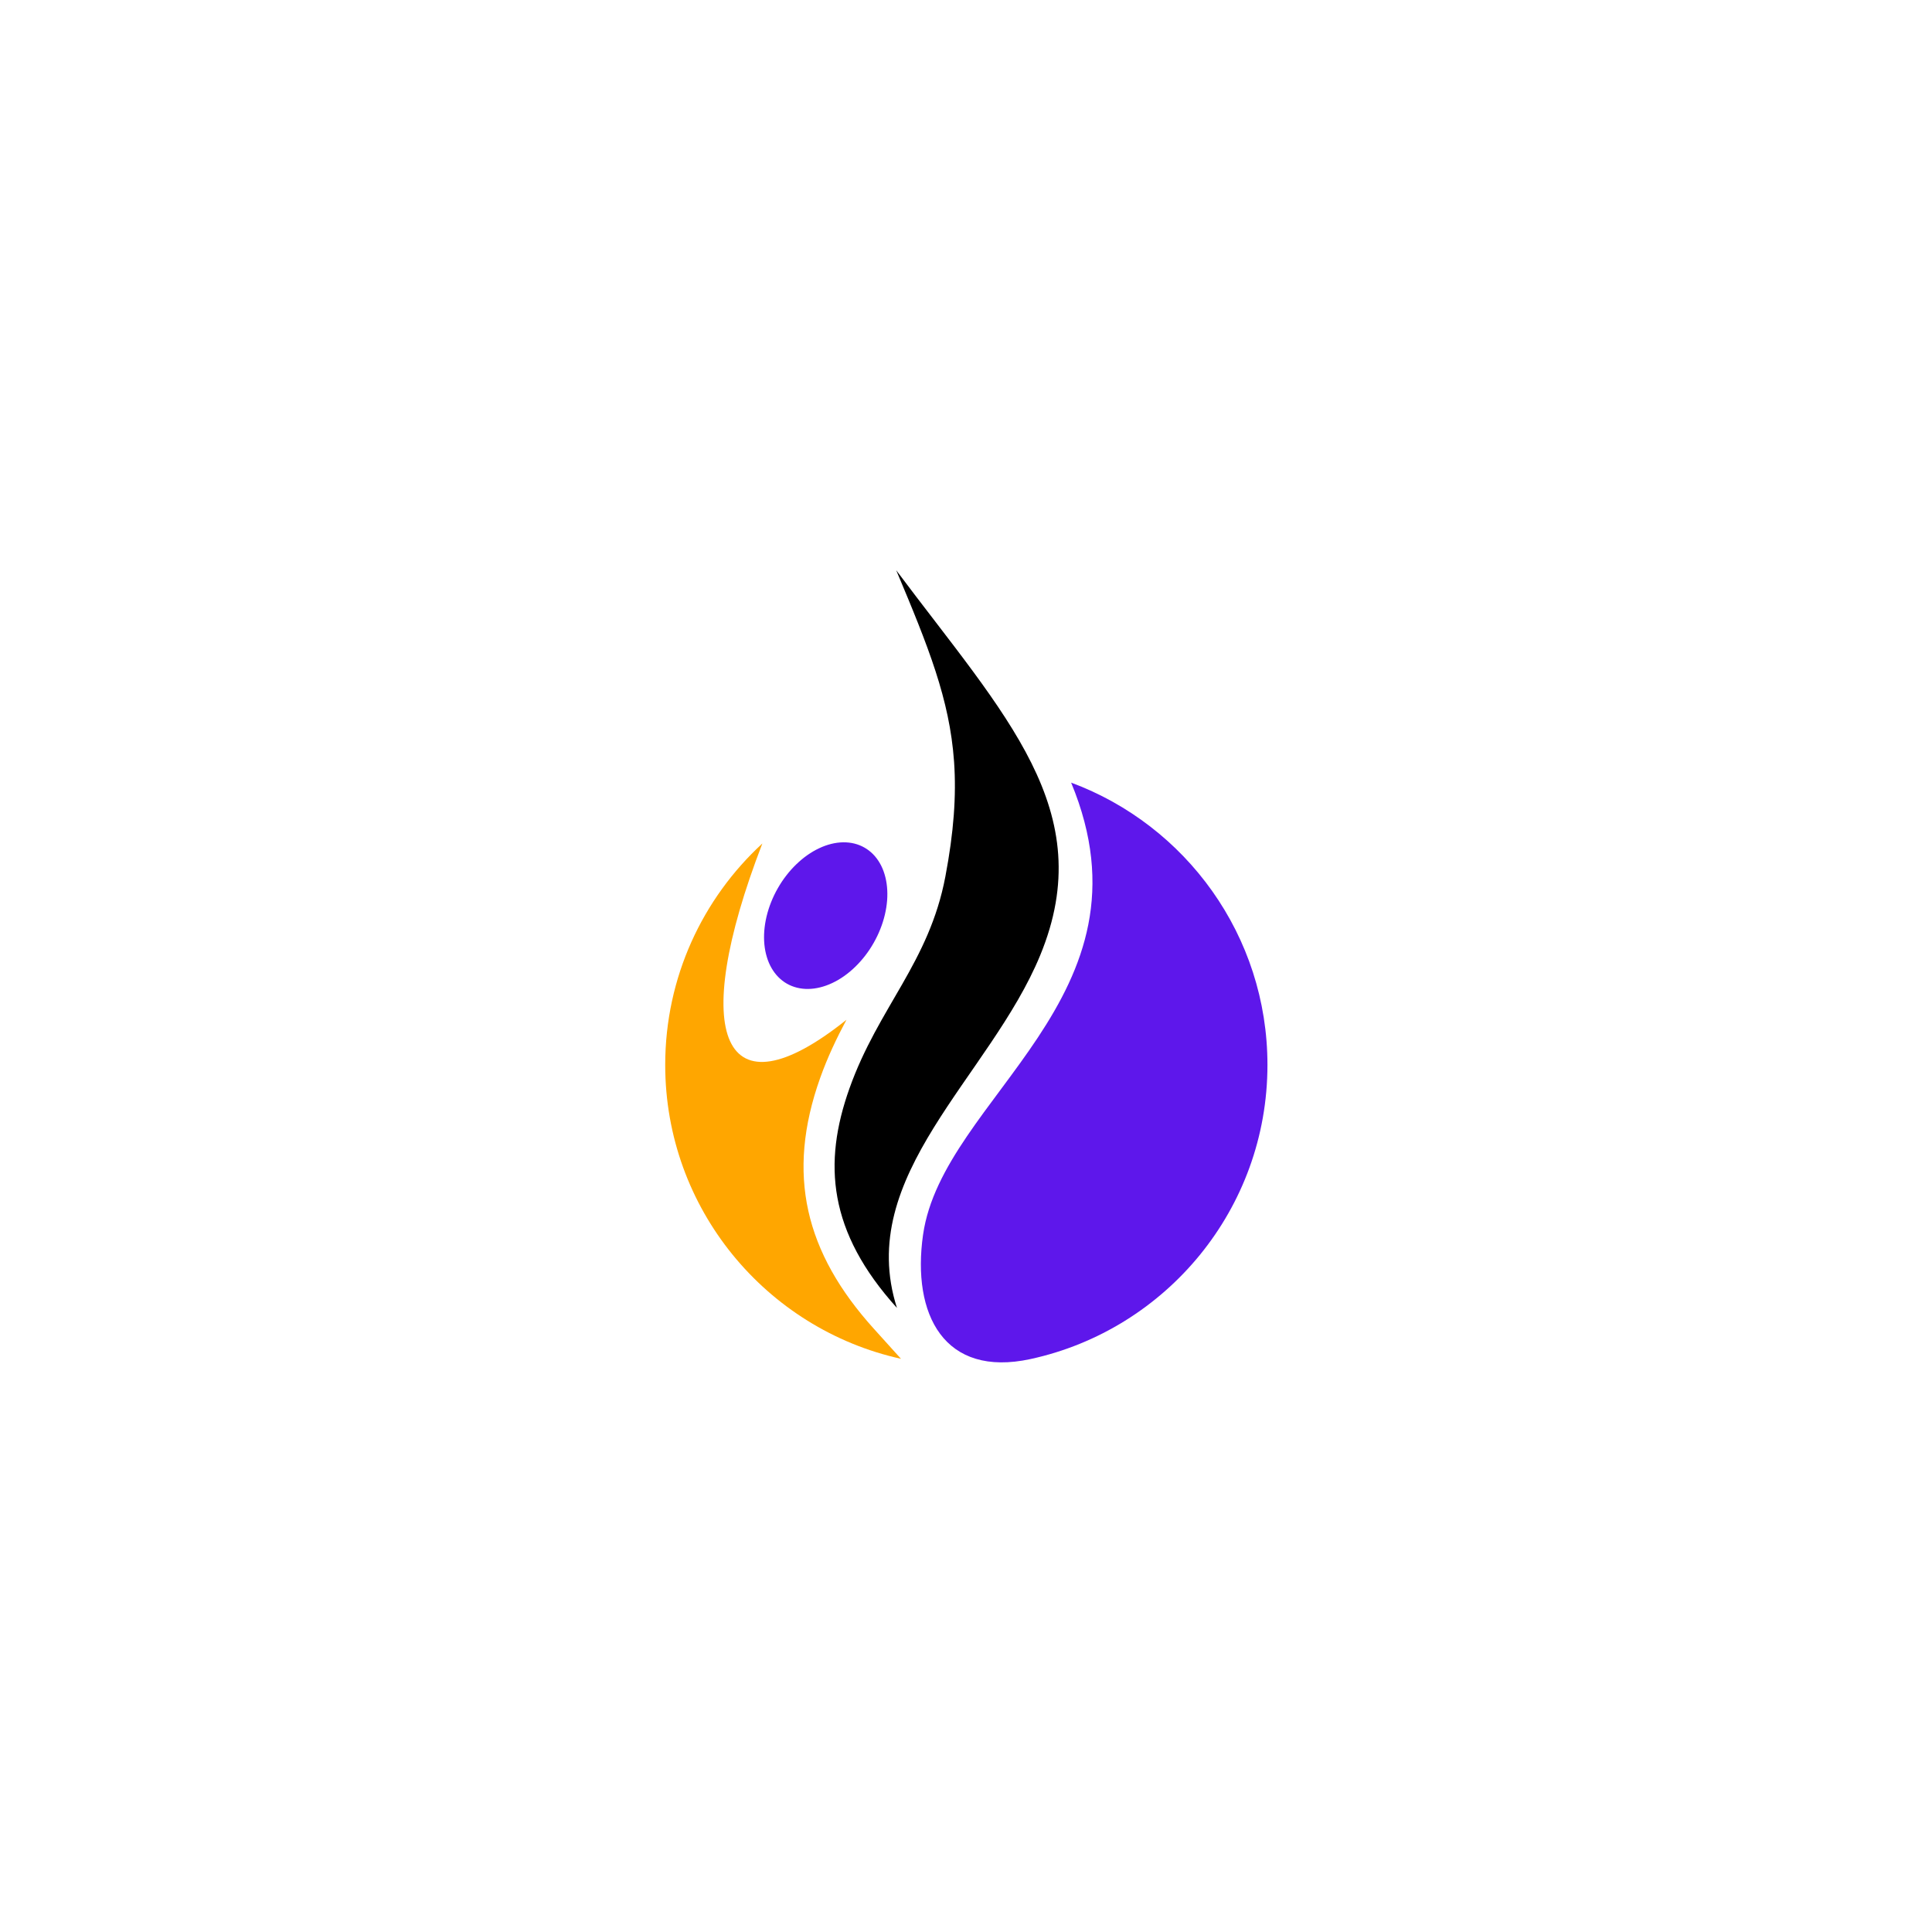 <svg xmlns="http://www.w3.org/2000/svg" xmlns:xlink="http://www.w3.org/1999/xlink" width="500" zoomAndPan="magnify" viewBox="0 0 375 375" height="500" preserveAspectRatio="xMidYMid meet" version="1.0"><defs><clipPath id="8dcae04951"><path d="M 161 110.684 L 206 110.684 L 206 254 L 161 254 Z M 161 110.684 " clip-rule="nonzero"/></clipPath><clipPath id="c2879edbee"><path d="M 178 151 L 246.066 151 L 246.066 264.434 L 178 264.434 Z M 178 151 " clip-rule="nonzero"/></clipPath><clipPath id="3fb4d3f3ff"><path d="M 129.066 163 L 175 163 L 175 264 L 129.066 264 Z M 129.066 163 " clip-rule="nonzero"/></clipPath></defs><g clip-path="url(#8dcae04951)"><path fill="#000000" d="M 174.102 253.871 C 160.75 239.094 159.699 225.797 164.887 211.238 C 170.496 195.492 180.332 186.852 183.496 170.137 C 185.133 161.516 185.637 154.461 185.191 147.945 L 185.176 147.758 C 184.32 135.758 180.215 125.551 173.953 110.684 C 195.105 138.949 213.484 157.34 201.902 185.422 C 192.18 209.02 165.848 228.148 174.098 253.867 Z M 174.102 253.871 " fill-opacity="1" fill-rule="evenodd"/></g><g clip-path="url(#c2879edbee)"><path fill="#5e17eb" d="M 179.168 239.648 C 182.973 212.953 225.199 193.551 207.906 151.906 C 230.156 160.164 246.012 181.578 246.012 206.695 C 246.012 234.688 226.324 258.078 200.035 263.789 C 183.25 267.438 176.961 255.148 179.164 239.648 Z M 179.168 239.648 " fill-opacity="1" fill-rule="evenodd"/></g><g clip-path="url(#3fb4d3f3ff)"><path fill="#ffa600" d="M 159.199 209.215 C 152.535 227.918 156.25 243.117 169.621 257.918 L 174.879 263.742 C 148.699 257.953 129.117 234.609 129.117 206.695 C 129.117 189.699 136.379 174.395 147.973 163.719 C 133.551 201.074 140.223 217.223 164.297 197.938 C 162.387 201.516 160.641 205.176 159.199 209.215 Z M 159.199 209.215 " fill-opacity="1" fill-rule="evenodd"/></g><path fill="#5e17eb" d="M 169.574 183.02 C 169.082 183.887 168.535 184.715 167.93 185.496 C 167.324 186.277 166.68 187.004 165.988 187.672 C 165.297 188.34 164.578 188.938 163.828 189.469 C 163.078 189.996 162.312 190.441 161.531 190.809 C 160.75 191.176 159.969 191.457 159.184 191.648 C 158.402 191.844 157.633 191.945 156.879 191.953 C 156.125 191.965 155.402 191.883 154.707 191.711 C 154.012 191.539 153.355 191.281 152.746 190.934 C 152.133 190.586 151.578 190.156 151.074 189.645 C 150.57 189.137 150.133 188.555 149.758 187.902 C 149.379 187.246 149.074 186.535 148.844 185.766 C 148.609 184.992 148.449 184.18 148.367 183.32 C 148.285 182.461 148.277 181.574 148.348 180.66 C 148.422 179.746 148.566 178.82 148.789 177.887 C 149.012 176.949 149.305 176.023 149.672 175.105 C 150.035 174.188 150.465 173.293 150.961 172.426 C 151.453 171.559 152 170.734 152.605 169.953 C 153.211 169.168 153.855 168.445 154.547 167.777 C 155.238 167.109 155.957 166.508 156.707 165.98 C 157.457 165.453 158.223 165.008 159.004 164.641 C 159.785 164.27 160.566 163.992 161.352 163.797 C 162.133 163.605 162.902 163.504 163.656 163.492 C 164.41 163.484 165.133 163.562 165.828 163.734 C 166.523 163.906 167.18 164.168 167.789 164.516 C 168.402 164.863 168.957 165.293 169.461 165.801 C 169.965 166.312 170.402 166.895 170.777 167.547 C 171.156 168.199 171.461 168.914 171.691 169.684 C 171.926 170.457 172.086 171.27 172.168 172.129 C 172.25 172.988 172.258 173.875 172.188 174.789 C 172.113 175.703 171.969 176.629 171.746 177.562 C 171.523 178.496 171.23 179.426 170.863 180.344 C 170.5 181.262 170.07 182.152 169.574 183.02 Z M 169.574 183.02 " fill-opacity="1" fill-rule="nonzero"/></svg>